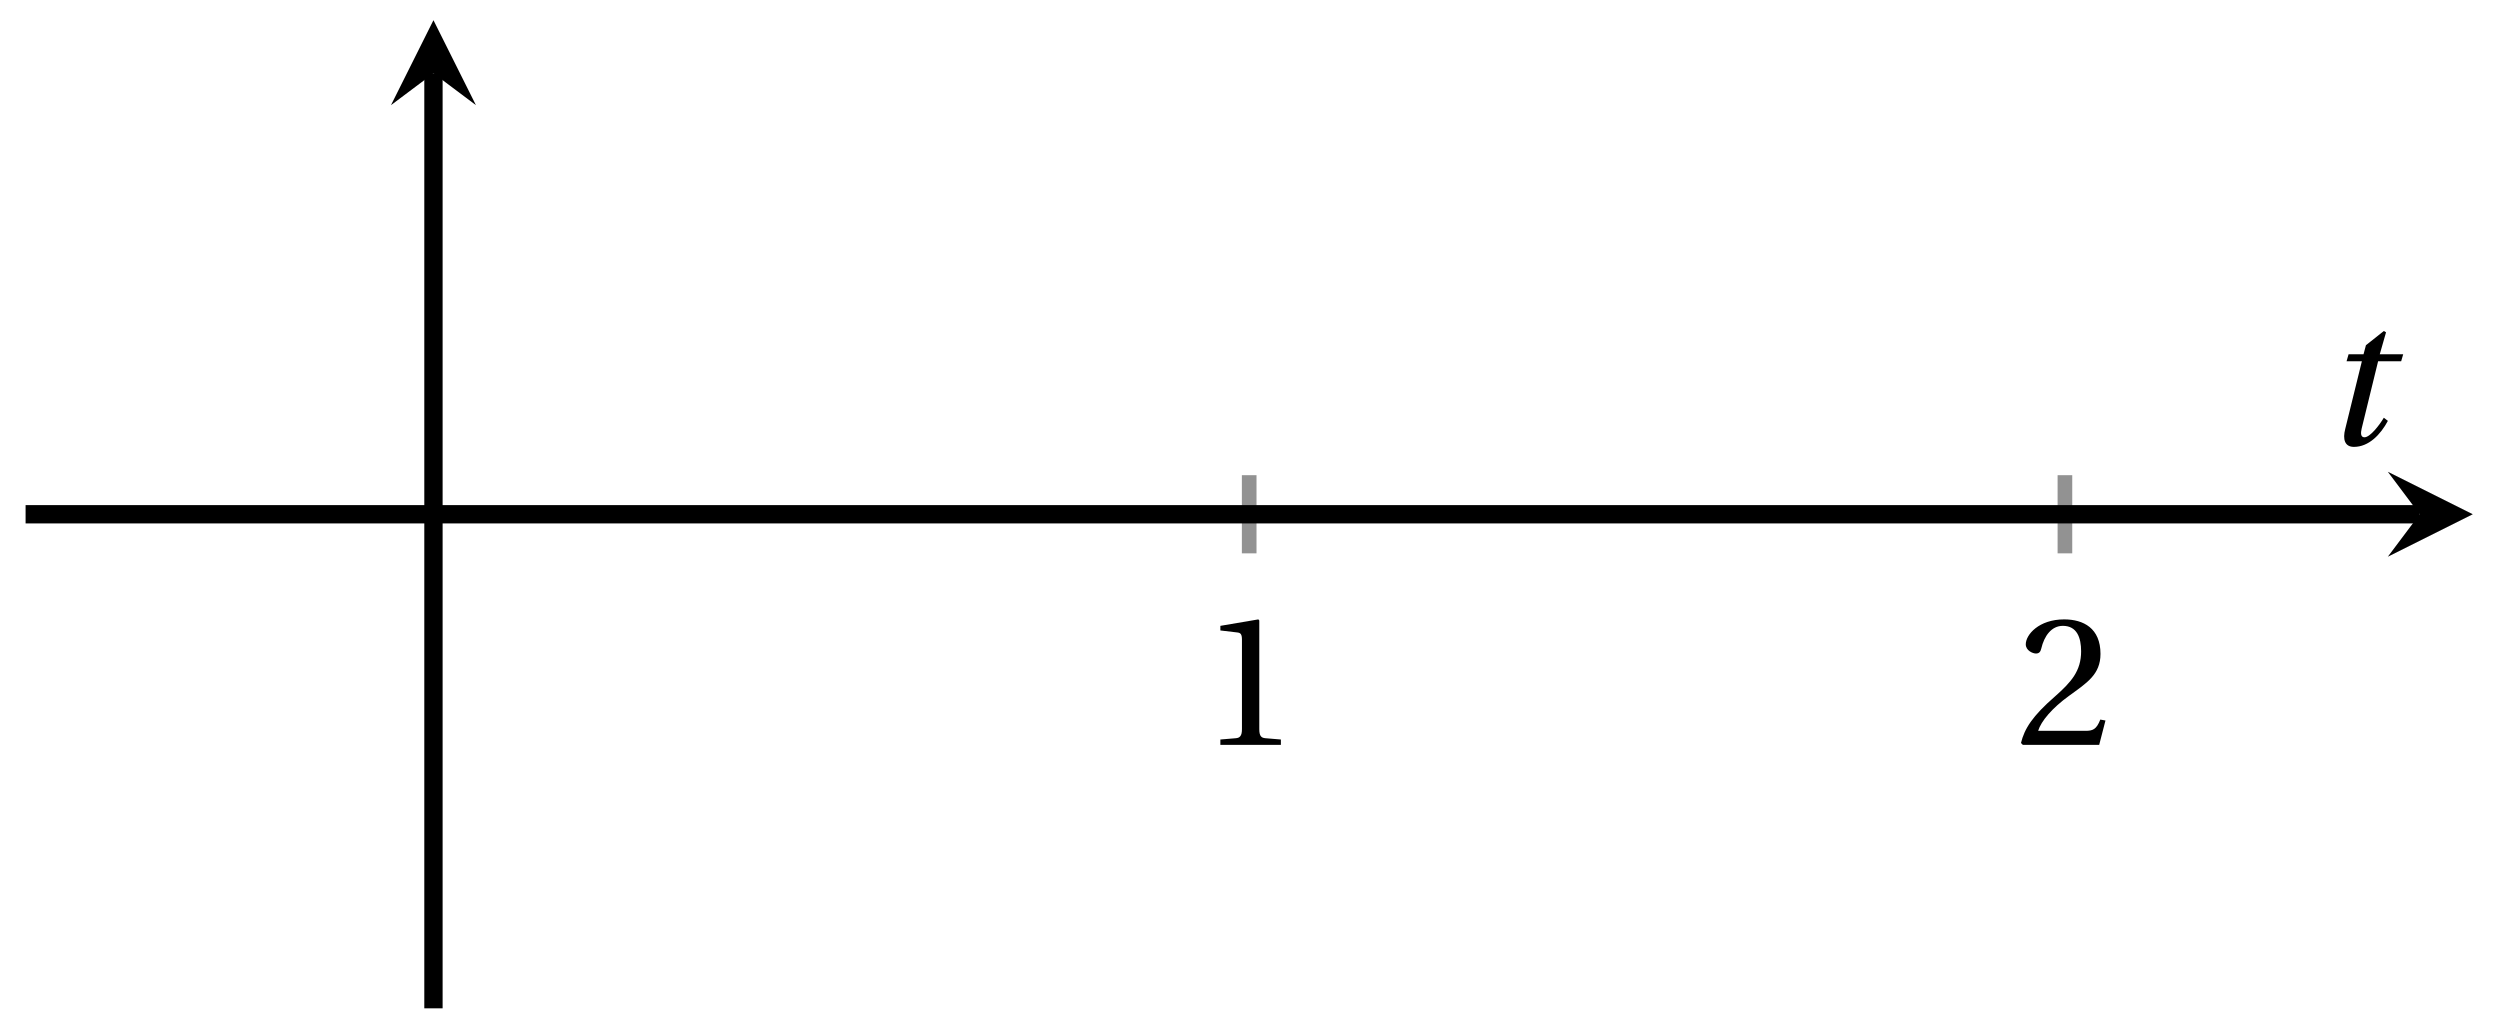 <svg xmlns="http://www.w3.org/2000/svg" xmlns:xlink="http://www.w3.org/1999/xlink" version="1.1" width="136" height="56" viewBox="0 0 136 56">
<defs>
<path id="font_1_1" d="M.437 0V.029L.353 .036C.332 .038 .32 .046 .32 .085V.674L.315 .68 .109 .645V.62L.202 .609C.219 .607 .226 .599 .226 .57V.085C.226 .066 .223 .054 .217 .047 .212 .04 .204 .037 .193 .036L.109 .029V0H.437Z"/>
<path id="font_1_2" d="M.485 .132 .457 .137C.436 .083 .416 .076 .376 .076H.12C.136 .128 .195 .199 .288 .266 .384 .336 .458 .381 .458 .493 .458 .632 .366 .68 .261 .68 .124 .68 .053 .597 .053 .545 .053 .511 .091 .495 .108 .495 .126 .495 .133 .505 .137 .522 .153 .59 .192 .645 .254 .645 .331 .645 .353 .58 .353 .507 .353 .4 .299 .34 .212 .263 .089 .156 .046 .088 .027 .01L.037 0H.451L.485 .132Z"/>
<clipPath id="clip_2">
<path transform="matrix(1,0,0,-1,1.392,54.853)" d="M0 0H133.128V53.754H0Z"/>
</clipPath>
<path id="font_3_1" d="M.428 .452 .439 .49H.312L.346 .609 .334 .616 .237 .539 .224 .49H.143L.132 .452H.215L.125 .086C.11 .029 .122-.012 .172-.012 .252-.012 .316 .054 .356 .129L.334 .146C.311 .107 .26 .04 .229 .04 .208 .04 .208 .063 .214 .088L.303 .452H.428Z"/>
</defs>
<path transform="matrix(1,0,0,-1,1.392,54.853)" stroke-width=".797" stroke-linecap="butt" stroke-miterlimit="10" stroke-linejoin="miter" fill="none" stroke="#929292" d="M66.564 24.751V29.003M110.94 24.751V29.003"/>
<path transform="matrix(1,0,0,-1,1.392,54.853)" stroke-width=".797" stroke-linecap="butt" stroke-miterlimit="10" stroke-linejoin="miter" fill="none" stroke="#929292" d=""/>
<path transform="matrix(1,0,0,-1,1.392,54.853)" stroke-width=".996" stroke-linecap="butt" stroke-miterlimit="10" stroke-linejoin="miter" fill="none" stroke="#000000" d="M0 26.877H130.239"/>
<path transform="matrix(1,0,0,-1,131.631,27.975)" d="M2.889 0-1.734 2.311 0 0-1.734-2.311"/>
<path transform="matrix(1,0,0,-1,1.392,54.853)" stroke-width=".996" stroke-linecap="butt" stroke-miterlimit="10" stroke-linejoin="miter" fill="none" stroke="#000000" d="M22.188 0V50.865"/>
<path transform="matrix(0,-1,-1,-0,23.58,3.987)" d="M2.889 0-1.734 2.311 0 0-1.734-2.311"/>
<use data-text="1" xlink:href="#font_1_1" transform="matrix(10.036,0,0,-10.037,65.294,40.52)"/>
<use data-text="2" xlink:href="#font_1_2" transform="matrix(10.036,0,0,-10.037,109.67,40.52)"/>
<g clip-path="url(#clip_2)">
</g>
<use data-text="t" xlink:href="#font_3_1" transform="matrix(10.036,0,0,-10.037,126.328,24.19)"/>
</svg>

